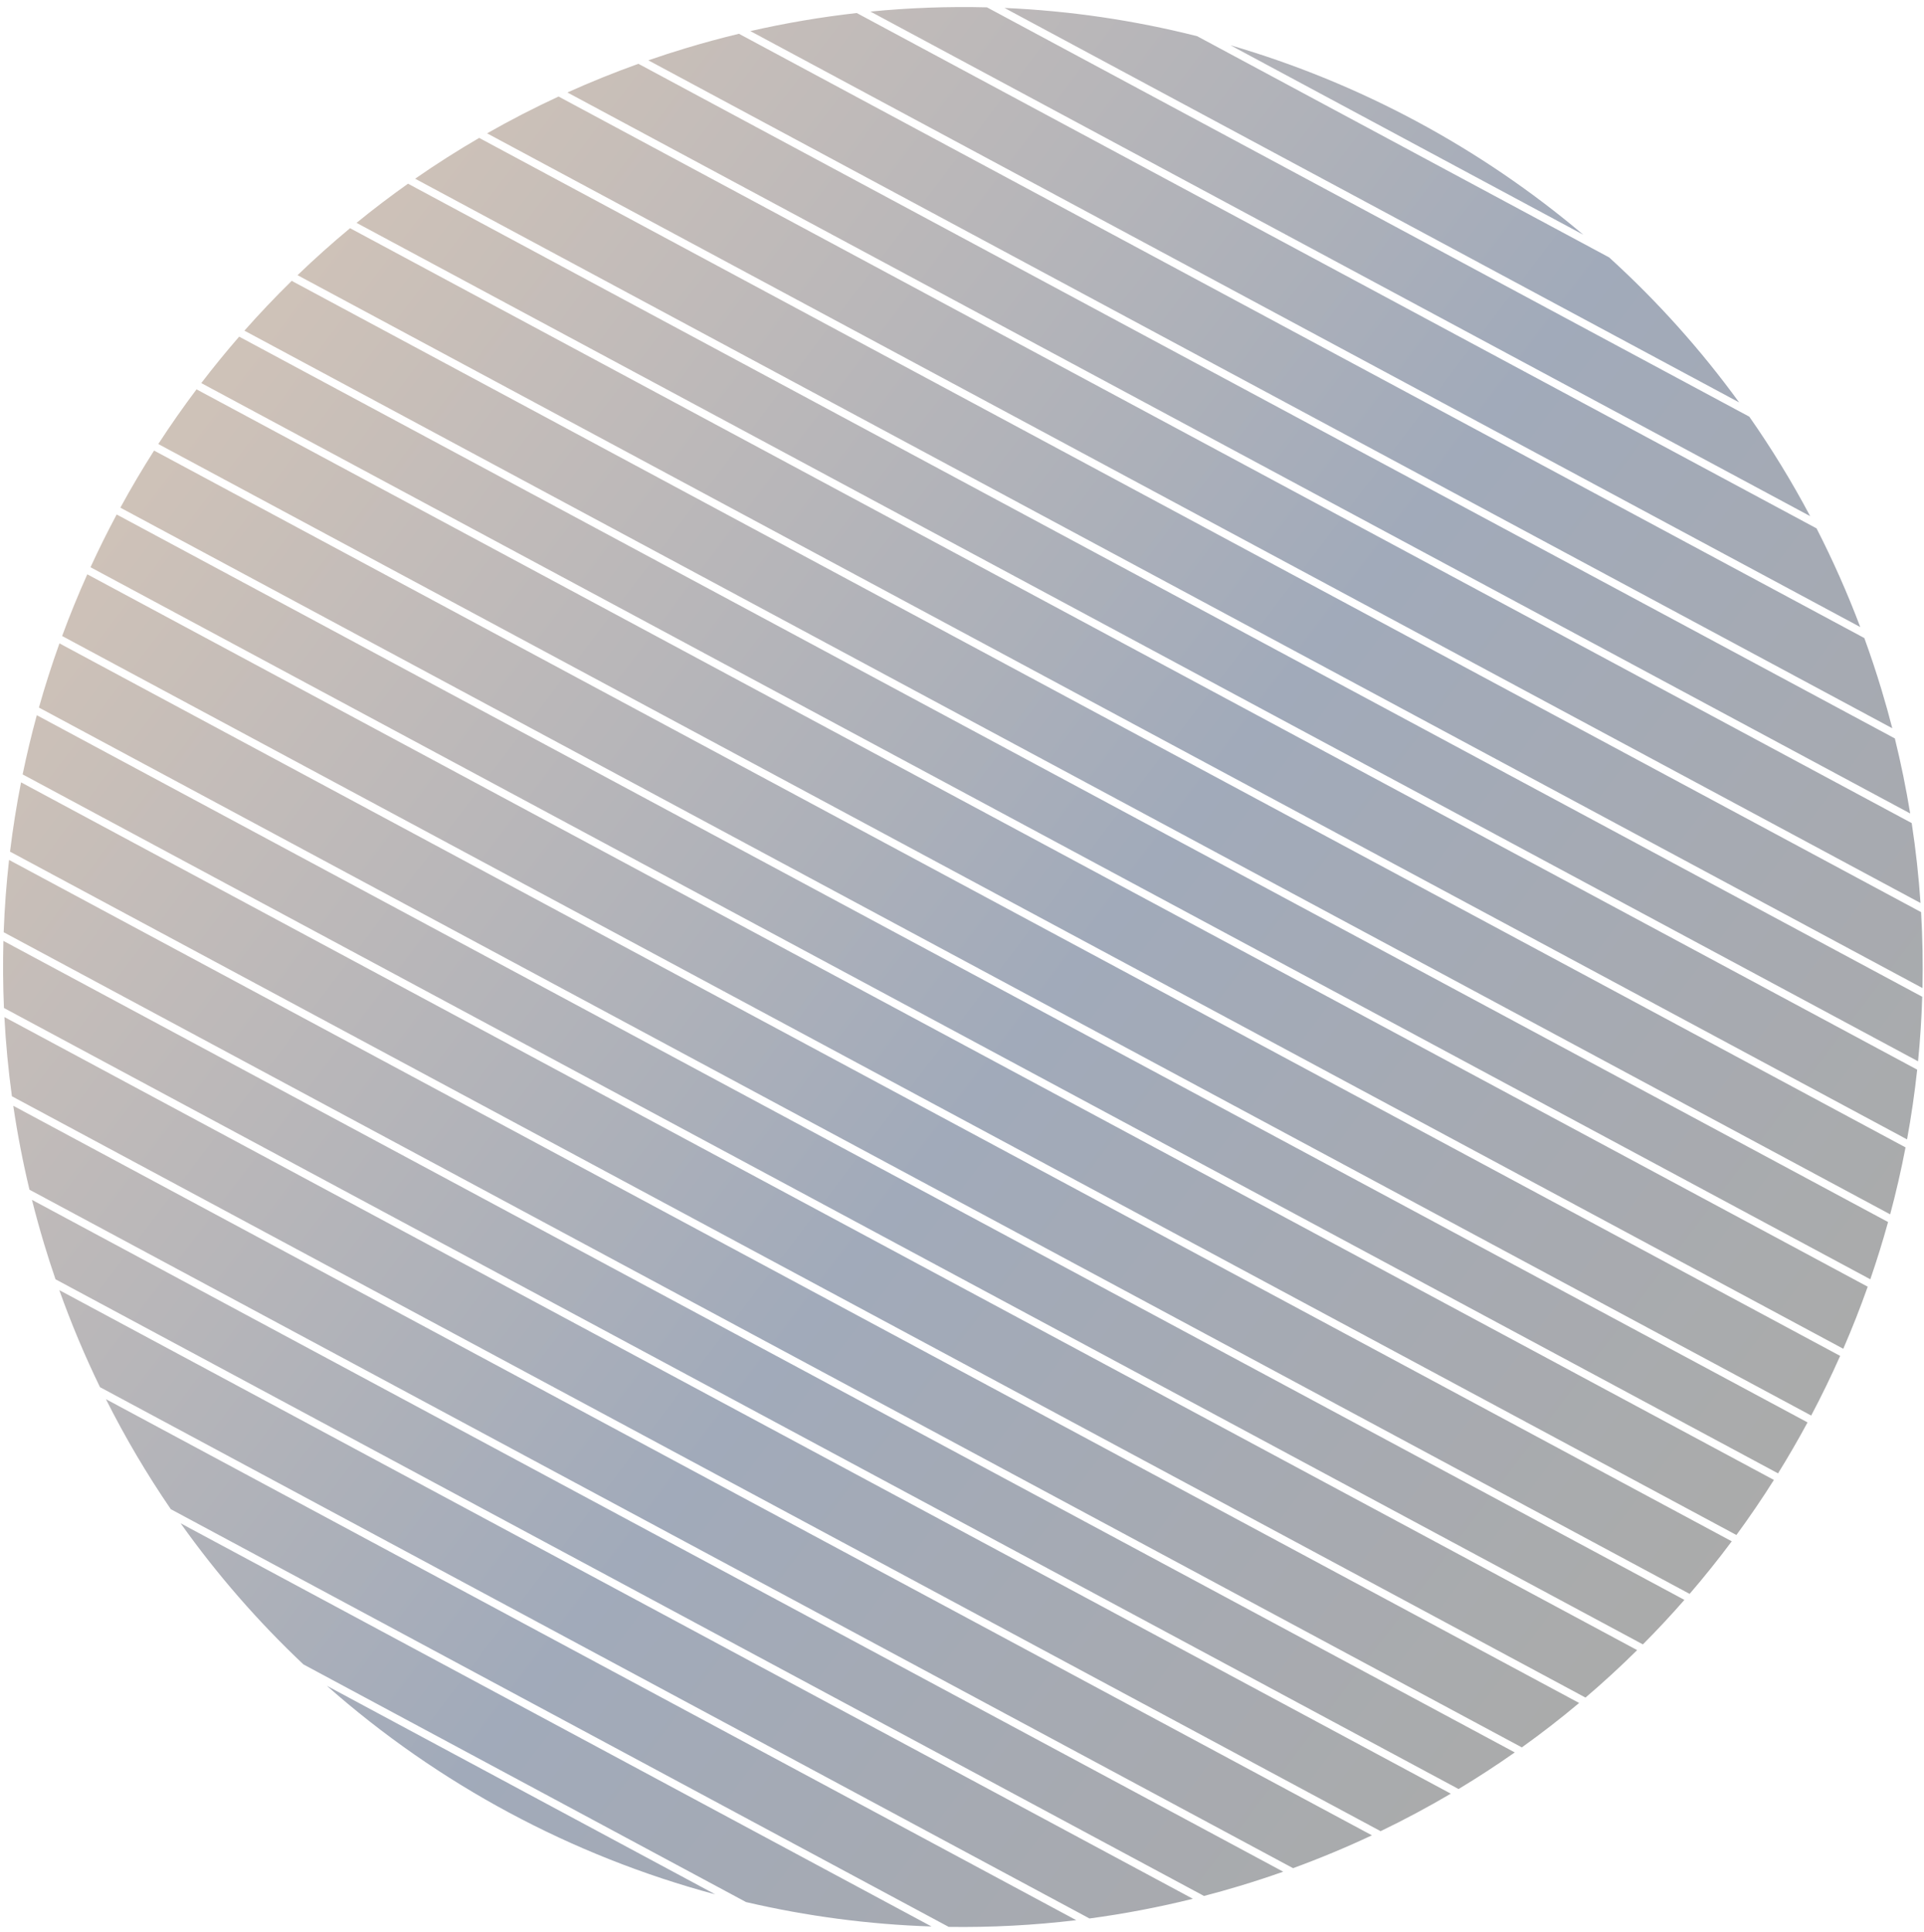 <svg width="248" height="249" viewBox="0 0 248 249" fill="none" xmlns="http://www.w3.org/2000/svg">
<path fill-rule="evenodd" clip-rule="evenodd" d="M244.243 95.169C245.035 98.39 245.693 101.615 246.22 104.839L73.139 11.918C76.117 10.576 79.169 9.342 82.291 8.223L244.243 95.169ZM62.785 17.185C65.768 15.486 68.84 13.902 71.997 12.44L246.416 106.079C246.942 109.518 247.319 112.954 247.551 116.38L62.785 17.185ZM247.233 136.779C247.506 134.022 247.687 131.248 247.773 128.46L52.593 23.675C50.317 25.287 48.104 26.971 45.957 28.722L247.233 136.779ZM45.123 29.409C42.786 31.349 40.528 33.37 38.353 35.465L245.814 146.843C246.359 143.872 246.796 140.874 247.122 137.855L45.123 29.409ZM233.327 66.521C230.958 62.056 228.335 57.779 225.484 53.702L127.219 0.947C122.245 0.823 117.231 1.001 112.2 1.493L233.327 66.521ZM110.432 1.679C105.867 2.192 101.29 2.965 96.72 4.008L239.784 80.814C238.128 76.428 236.244 72.186 234.149 68.097L110.432 1.679ZM242.538 88.939C243.032 90.576 243.49 92.216 243.912 93.857L83.568 7.774C85.169 7.219 86.788 6.695 88.425 6.202C90.696 5.518 92.971 4.902 95.249 4.353L240.309 82.231C241.11 84.432 241.854 86.669 242.538 88.939ZM247.625 117.554C247.815 120.829 247.873 124.094 247.803 127.341L53.509 23.032C56.177 21.179 58.93 19.424 61.765 17.773L247.625 117.554ZM207.416 33.175C213.576 38.776 219.201 45.026 224.172 51.863L129.476 1.024C137.922 1.39 146.239 2.625 154.311 4.665L207.416 33.175ZM37.601 36.196C35.489 38.266 33.455 40.407 31.504 42.615L243.639 156.502C244.401 153.656 245.062 150.779 245.62 147.874L37.601 36.196ZM243.369 157.492L30.828 43.386C29.136 45.333 27.507 47.33 25.944 49.373L241.078 164.871C241.918 162.439 242.682 159.978 243.369 157.492ZM240.744 165.827L25.332 50.179C23.607 52.472 21.963 54.822 20.403 57.225L237.595 173.827C238.736 171.2 239.787 168.531 240.744 165.827ZM158.595 5.83C175.284 10.691 190.805 19.024 204.078 30.248L158.595 5.83ZM3.799 153.326C2.936 149.724 2.242 146.117 1.711 142.513L176.836 236.532C173.539 238.08 170.149 239.494 166.67 240.765L3.799 153.326ZM4.119 154.633L165.403 241.22C163.56 241.871 161.692 242.483 159.801 243.053C158.266 243.515 156.73 243.946 155.192 244.347L7.156 164.872C6.64 163.369 6.15 161.85 5.688 160.315C5.118 158.424 4.595 156.529 4.119 154.633ZM7.645 166.269L153.757 244.711C149.319 245.81 144.873 246.654 140.434 247.25L12.89 178.776C10.934 174.747 9.18 170.575 7.645 166.269ZM13.653 180.321L138.725 247.468C133.22 248.129 127.729 248.412 122.285 248.333L22.015 194.502C18.941 190.007 16.143 185.275 13.653 180.321ZM23.28 196.316C27.986 202.936 33.298 209.018 39.114 214.507L96.163 245.135C103.952 246.949 111.957 248.016 120.074 248.281L23.28 196.316ZM42.13 217.262C56.504 229.958 73.676 239.178 92.201 244.143L42.13 217.262ZM0.44 121.261C0.362 124.131 0.385 127.015 0.51 129.908L188.006 230.567C190.486 229.073 192.902 227.499 195.252 225.849L0.44 121.261ZM187.004 231.164L0.567 131.073C0.746 134.468 1.068 137.874 1.536 141.285L177.957 235.998C181.058 234.504 184.075 232.89 187.004 231.164ZM0.475 120.145C0.588 117.02 0.82 113.911 1.168 110.826L203.547 219.476C201.168 221.471 198.705 223.381 196.163 225.202L0.475 120.145ZM15.04 66.307C13.847 68.538 12.722 70.805 11.667 73.105L229.186 189.883C230.52 187.732 231.788 185.542 232.989 183.316L15.04 66.307ZM228.654 190.732L11.253 74.018C10.082 76.628 8.999 79.279 8.009 81.968L223.82 197.828C225.514 195.518 227.126 193.151 228.654 190.732ZM15.515 65.427C16.878 62.926 18.328 60.472 19.86 58.069L237.192 174.746C236.036 177.351 234.791 179.915 233.459 182.433L15.515 65.427ZM223.22 198.641L7.664 82.917C6.687 85.639 5.804 88.397 5.017 91.188L217.789 205.417C219.68 203.219 221.491 200.959 223.22 198.641ZM211.026 212.664C208.888 214.779 206.667 216.82 204.368 218.781L1.293 109.758C1.658 106.757 2.132 103.779 2.713 100.829L211.026 212.664ZM211.765 211.926L2.919 99.805C3.447 97.239 4.056 94.694 4.743 92.175L217.117 206.191C215.397 208.156 213.612 210.069 211.765 211.926Z" fill="url(#paint0_linear_496_1942)" fill-opacity="0.4"/>
<defs>
<linearGradient id="paint0_linear_496_1942" x1="25.612" y1="53.46" x2="220.907" y2="201.409" gradientUnits="userSpaceOnUse">
<stop stop-color="#85664E"/>
<stop offset="0.542" stop-color="#142B52"/>
<stop offset="1" stop-color="#2C2C2C"/>
</linearGradient>
</defs>
</svg>
